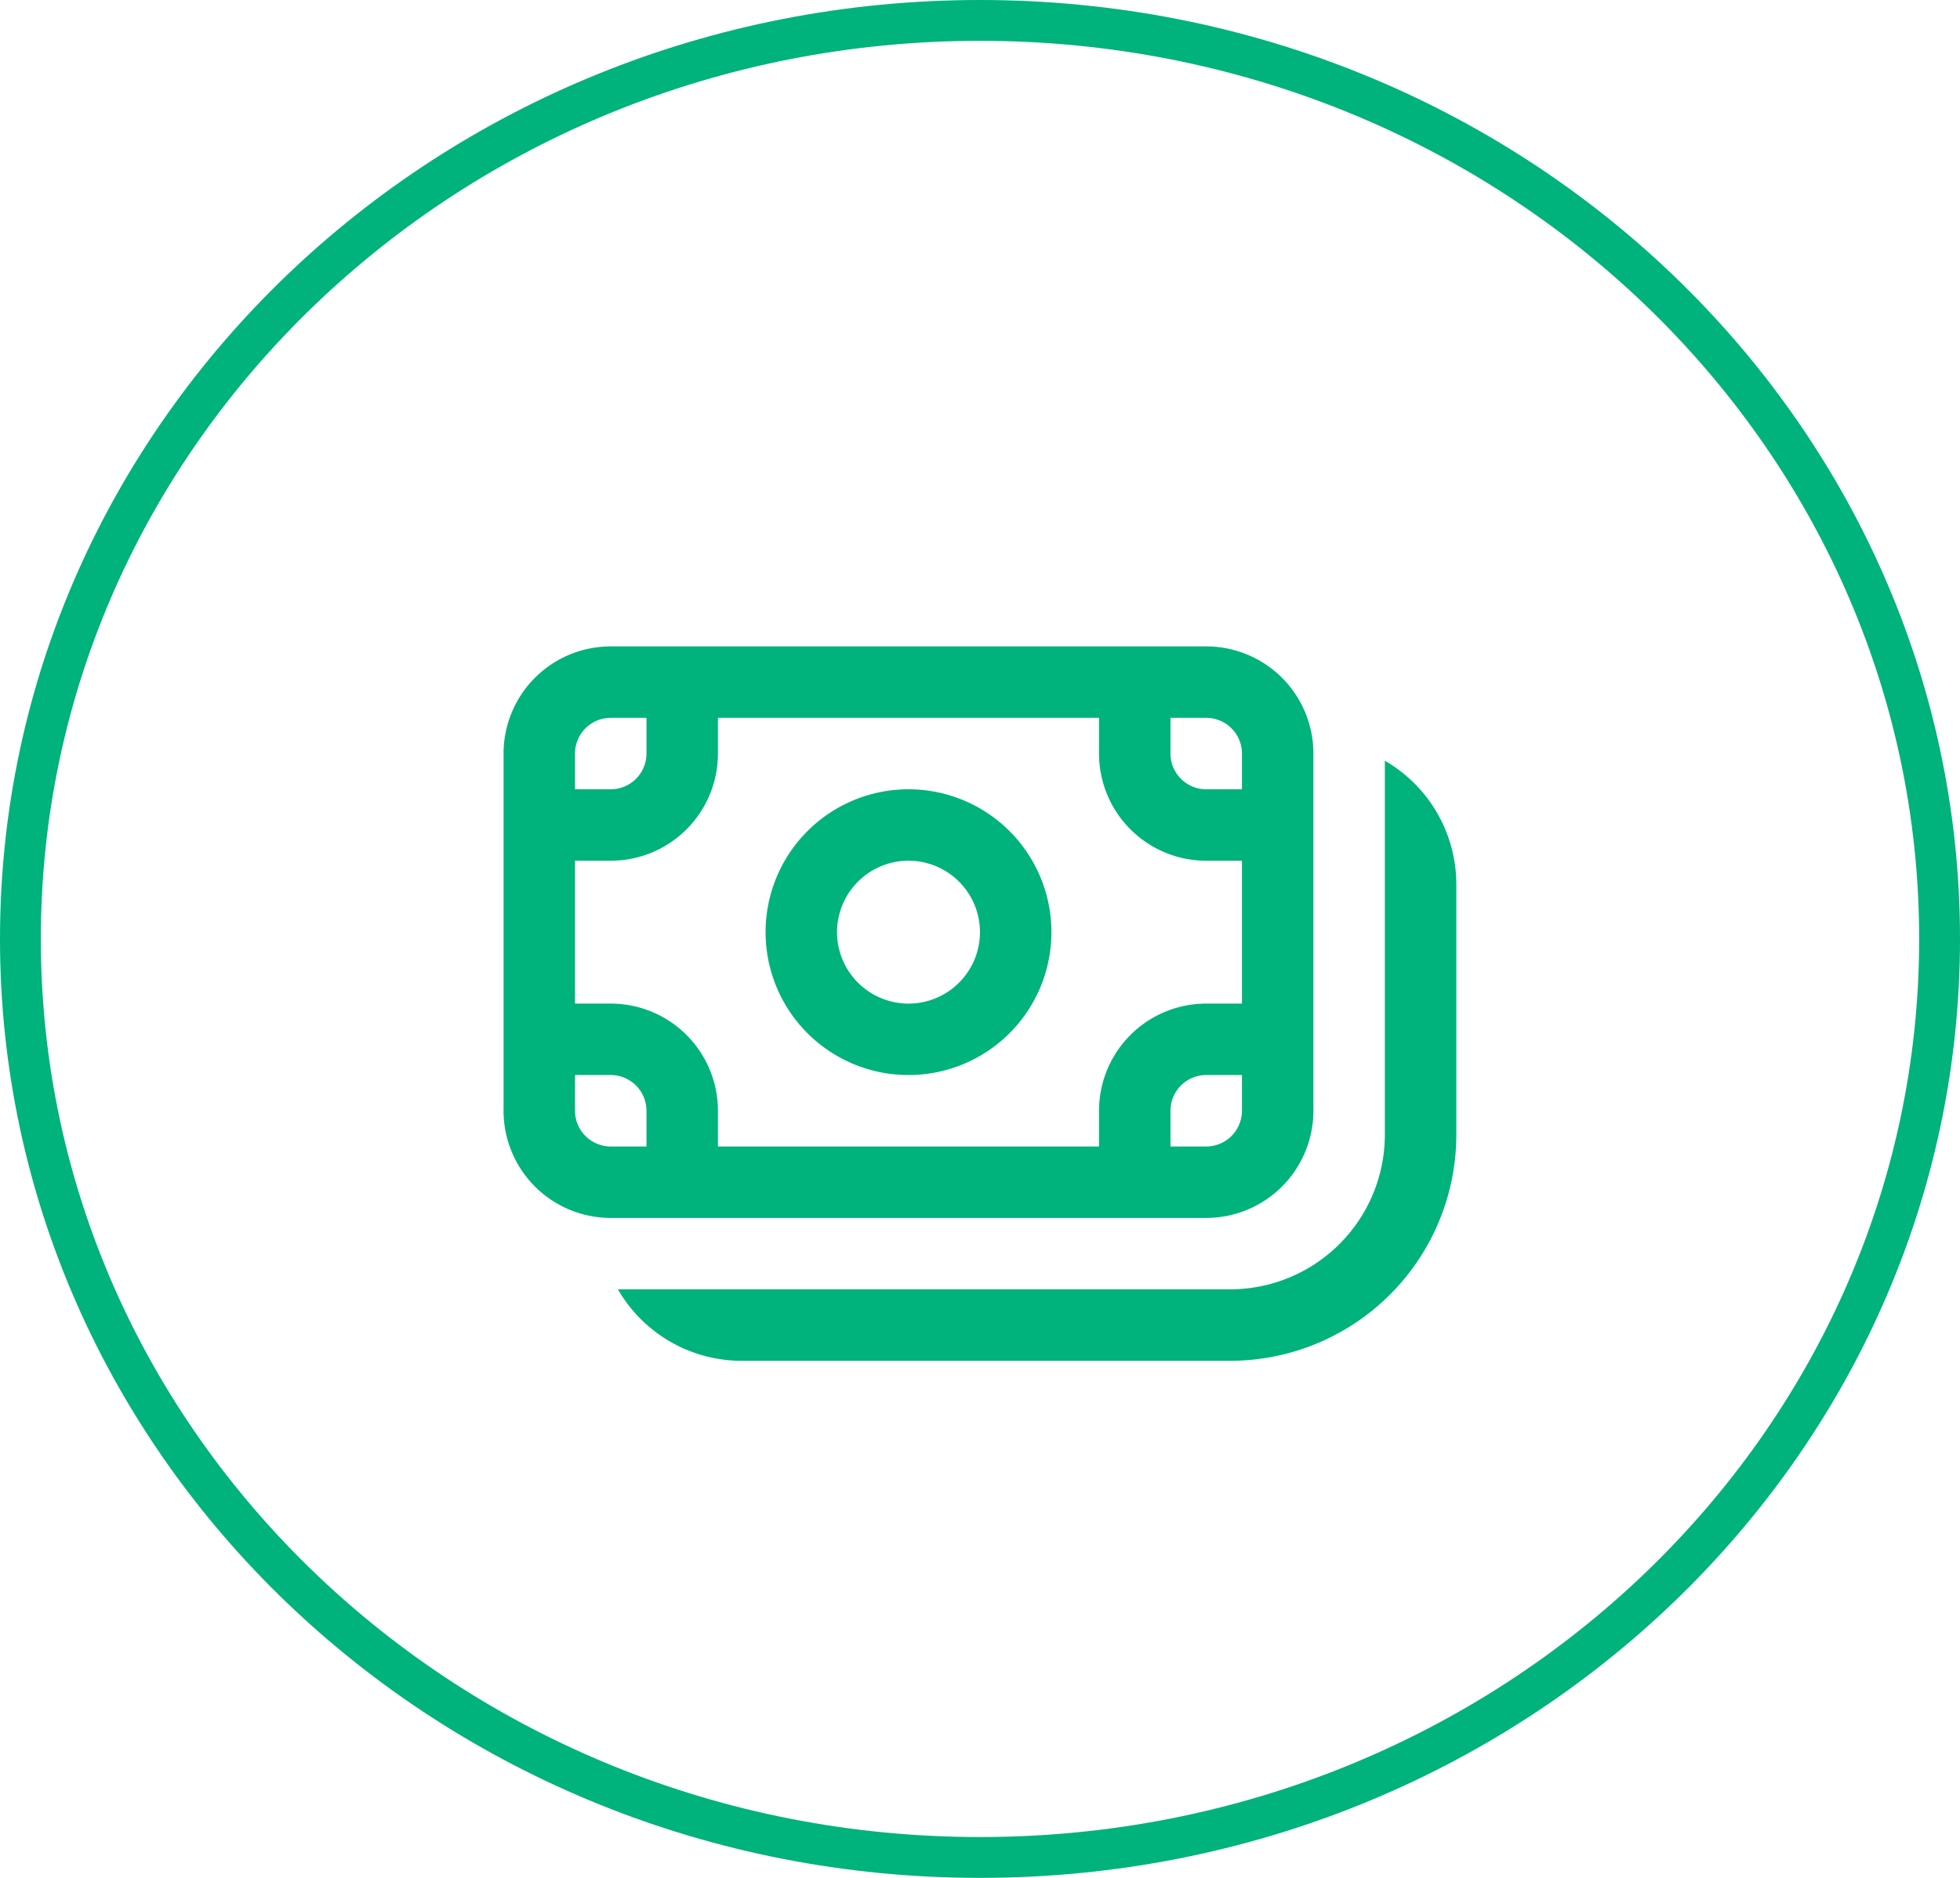 <svg width="48" height="46" viewBox="0 0 48 46" fill="none" xmlns="http://www.w3.org/2000/svg"><path d="M47.5 23c0 12.407-10.501 22.5-23.5 22.5S.5 35.407.5 23 11.001.5 24 .5 47.5 10.593 47.5 23z" stroke="#00B27C"/><path d="M22.249 19.334a3.5 3.5 0 1 0 0 7 3.5 3.5 0 0 0 0-7zm-1.75 3.5a1.75 1.75 0 1 1 3.5 0 1.75 1.75 0 0 1-3.5 0zm-8.167-4.375a2.625 2.625 0 0 1 2.625-2.625H29.54a2.625 2.625 0 0 1 2.625 2.625v8.75a2.625 2.625 0 0 1-2.625 2.625H14.957a2.625 2.625 0 0 1-2.625-2.625v-8.75zm2.625-.875a.875.875 0 0 0-.875.875v.875h.875a.875.875 0 0 0 .875-.875v-.875h-.875zm-.875 7h.875a2.625 2.625 0 0 1 2.625 2.625v.875h9.333v-.875a2.625 2.625 0 0 1 2.625-2.625h.875v-3.5h-.875a2.625 2.625 0 0 1-2.625-2.625v-.875h-9.333v.875a2.625 2.625 0 0 1-2.625 2.625h-.875v3.5zm16.333-5.25v-.875a.875.875 0 0 0-.875-.875h-.875v.875c0 .483.392.875.875.875h.875zm0 7h-.875a.875.875 0 0 0-.875.875v.875h.875a.875.875 0 0 0 .875-.875v-.875zm-16.333.875c0 .483.392.875.875.875h.875v-.875a.875.875 0 0 0-.875-.875h-.875v.875zm1.051 4.375a3.499 3.499 0 0 0 3.032 1.75h11.959a5.542 5.542 0 0 0 5.541-5.542v-6.125a3.5 3.5 0 0 0-1.75-3.032v9.157a3.791 3.791 0 0 1-3.791 3.791h-14.99z" fill="#00B27C"/></svg>